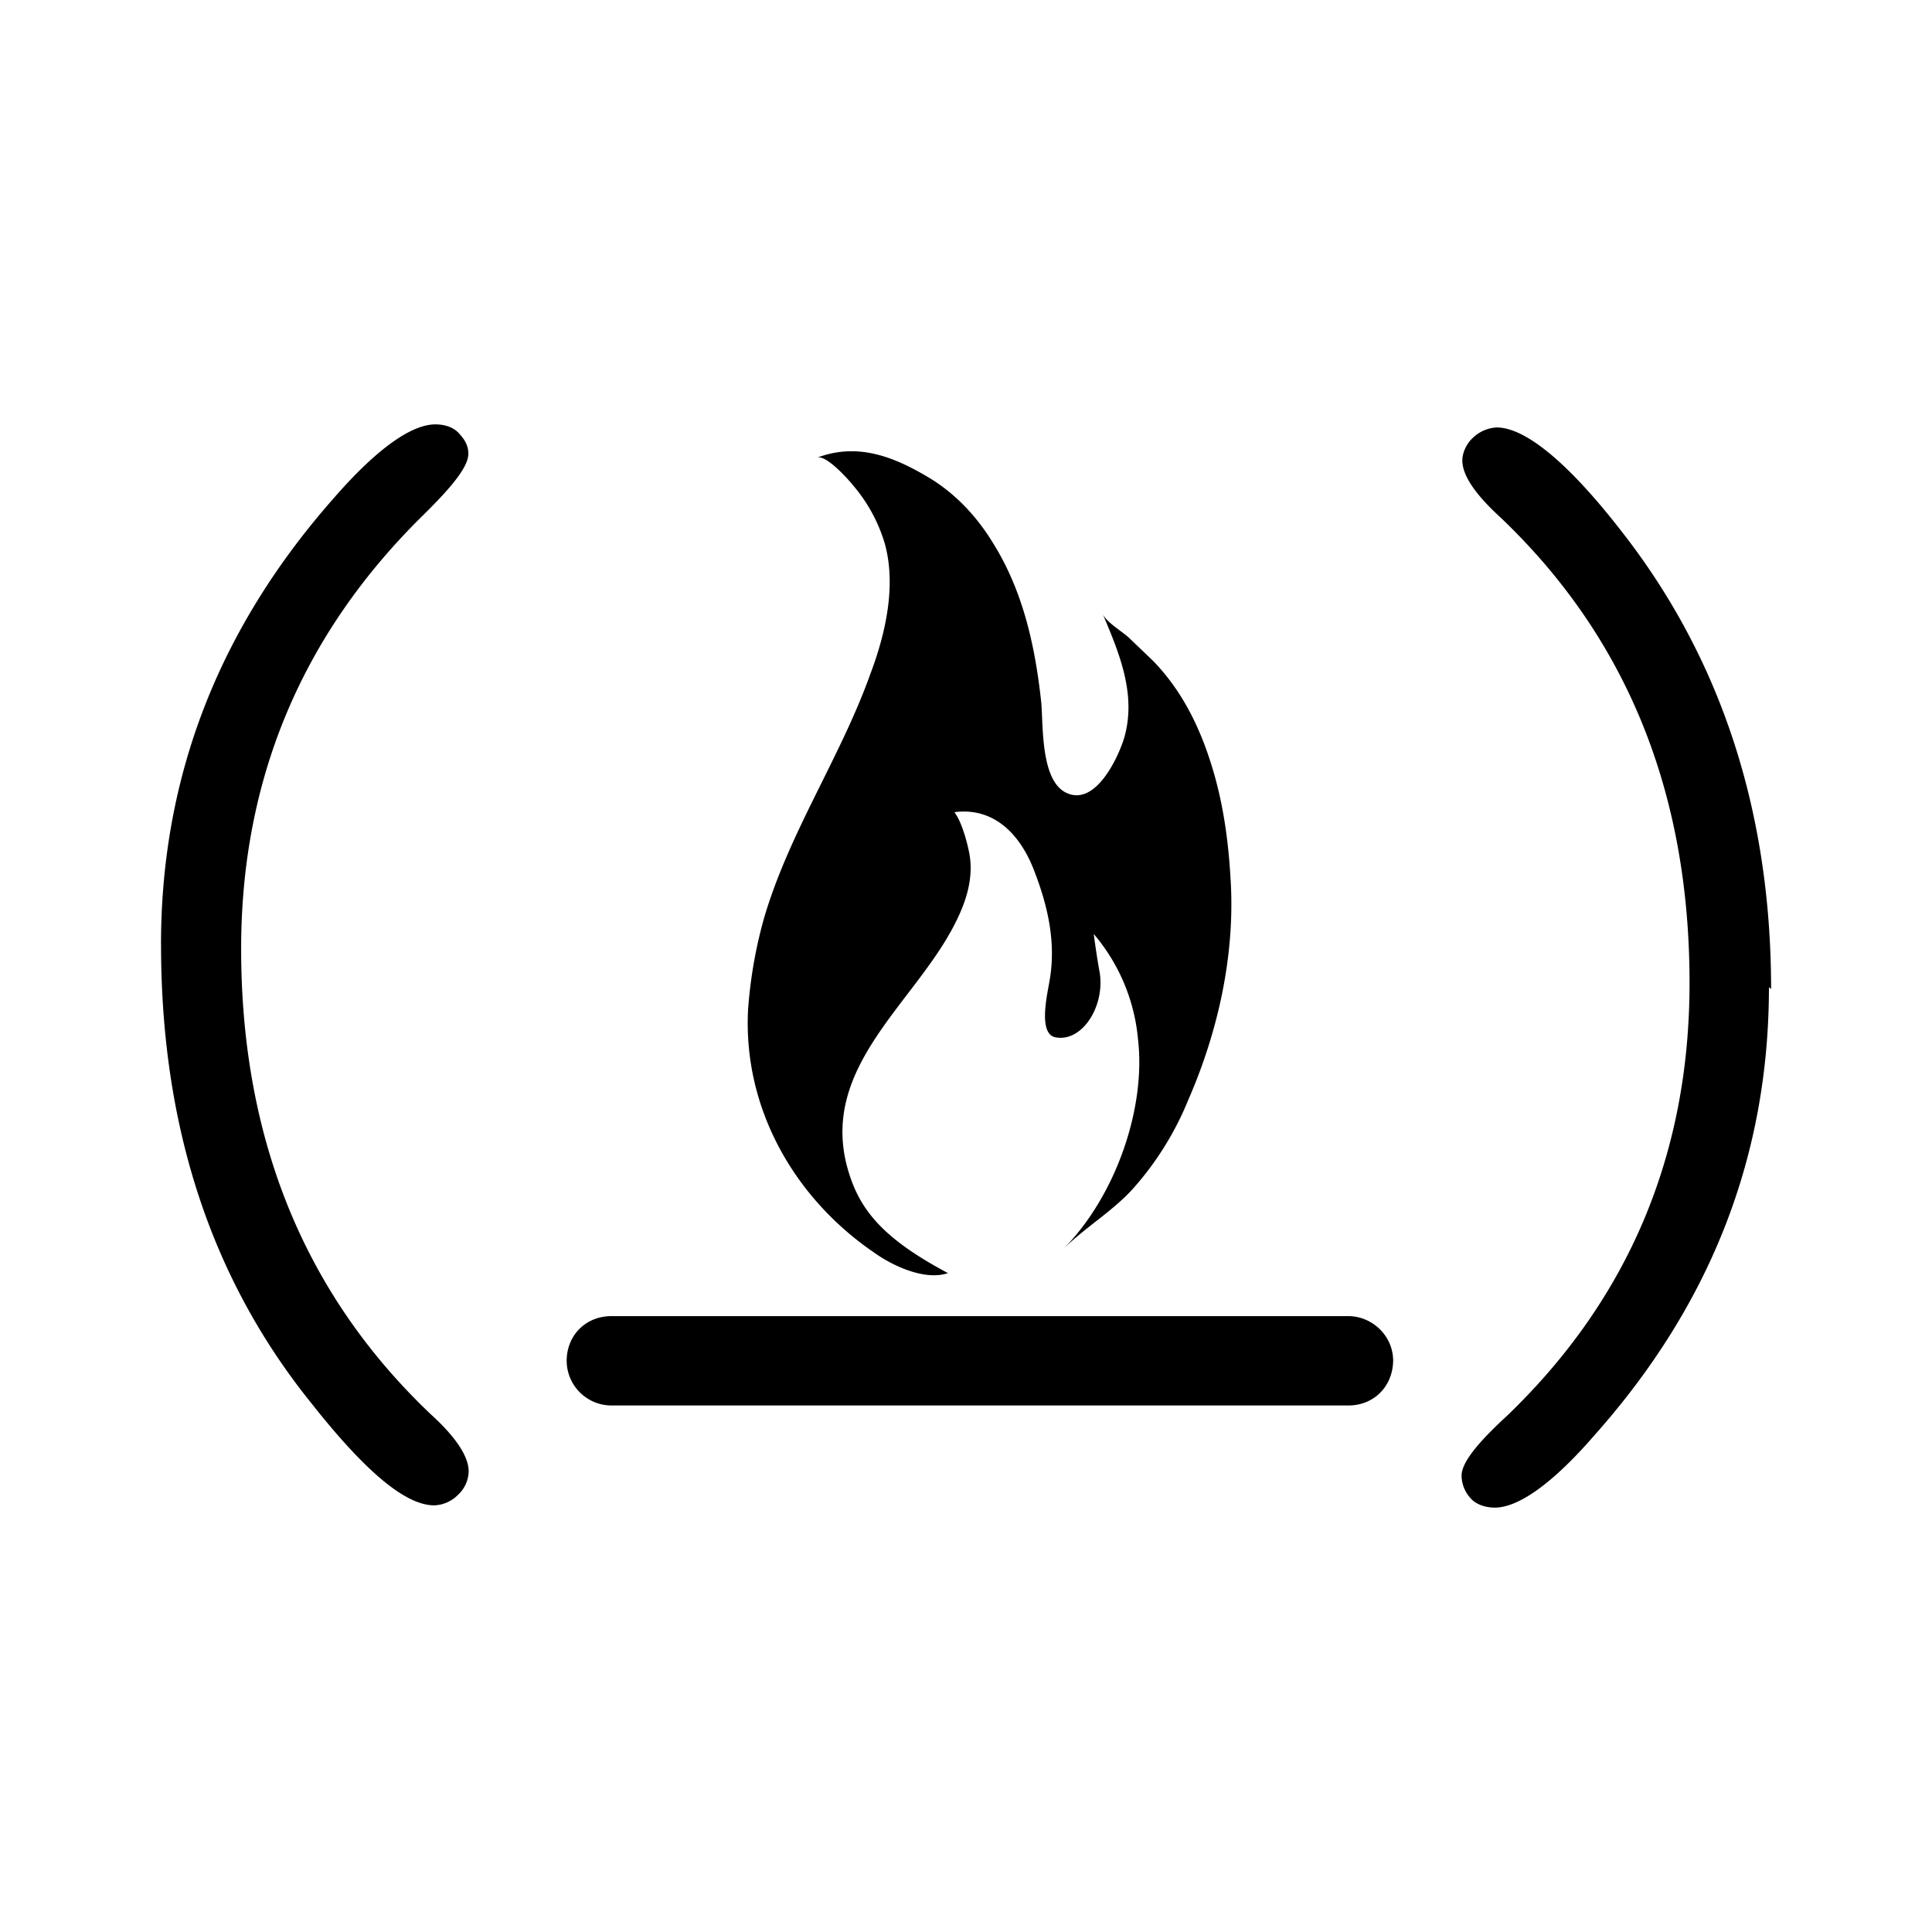 <svg xmlns="http://www.w3.org/2000/svg" width="100%" height="100%" viewBox="-3.2 -3.2 38.4 38.4"><path d="M31.959 16.421c0 3.333-1.141 6.292-3.469 8.907-.844.975-1.52 1.437-1.979 1.437-.161 0-.344-.047-.464-.167a.676.676 0 01-.197-.468c0-.251.296-.631.896-1.183 2.416-2.317 3.635-5.193 3.635-8.609 0-3.797-1.255-6.869-3.755-9.251-.495-.452-.761-.833-.761-1.135 0-.156.084-.339.219-.459a.737.737 0 01.464-.197c.557 0 1.401.676 2.459 2.036 1.995 2.536 2.995 5.593 2.995 9.125zM0 15.579c0-3.333 1.14-6.292 3.464-8.912.848-.969 1.525-1.432 1.989-1.432.156 0 .339.041.459.167.119.125.197.249.197.416 0 .251-.303.636-.901 1.224-2.369 2.328-3.615 5.193-3.615 8.615 0 3.797 1.271 6.88 3.767 9.251.504.457.755.843.755 1.135a.652.652 0 01-.213.469.695.695 0 01-.469.208c-.577 0-1.375-.677-2.437-2.021C.98 22.204.001 19.163.001 15.58zm23.599 9.156H8.954a.892.892 0 01-.891-.885c0-.511.38-.891.891-.891h14.645c.464 0 .891.38.891.891-.011.511-.385.885-.891.885zm-8-11.891c.261-.037.459.817.48 1 .061.468-.095.921-.308 1.333-.797 1.557-2.635 2.807-2.145 4.771.219.844.656 1.432 2.015 2.156-.457.156-1.099-.145-1.457-.401-1.599-1.088-2.615-2.875-2.516-4.828a9.089 9.089 0 01.317-1.823c.5-1.708 1.521-3.197 2.115-4.859.303-.803.521-1.767.281-2.605a3.162 3.162 0 00-.62-1.135c-.077-.099-.536-.62-.719-.557.803-.303 1.521-.021 2.219.396.537.323.959.781 1.276 1.301.6.959.839 2.057.959 3.172.041.464-.016 1.584.521 1.803.563.239 1-.699 1.12-1.079.26-.859-.079-1.683-.417-2.479.079.161.38.339.516.463l.479.459c.584.599.943 1.339 1.183 2.136.219.719.317 1.459.359 2.177.1 1.5-.239 3.041-.839 4.416a6.115 6.115 0 01-1.041 1.699c-.421.495-.995.817-1.453 1.276 1.073-1.079 1.652-2.839 1.495-4.177a3.742 3.742 0 00-.88-2.095s.063.48.12.776c.099.663-.344 1.36-.859 1.281-.381-.041-.183-.859-.141-1.119.141-.776-.041-1.537-.328-2.256-.276-.683-.797-1.219-1.593-1.099z"/></svg>